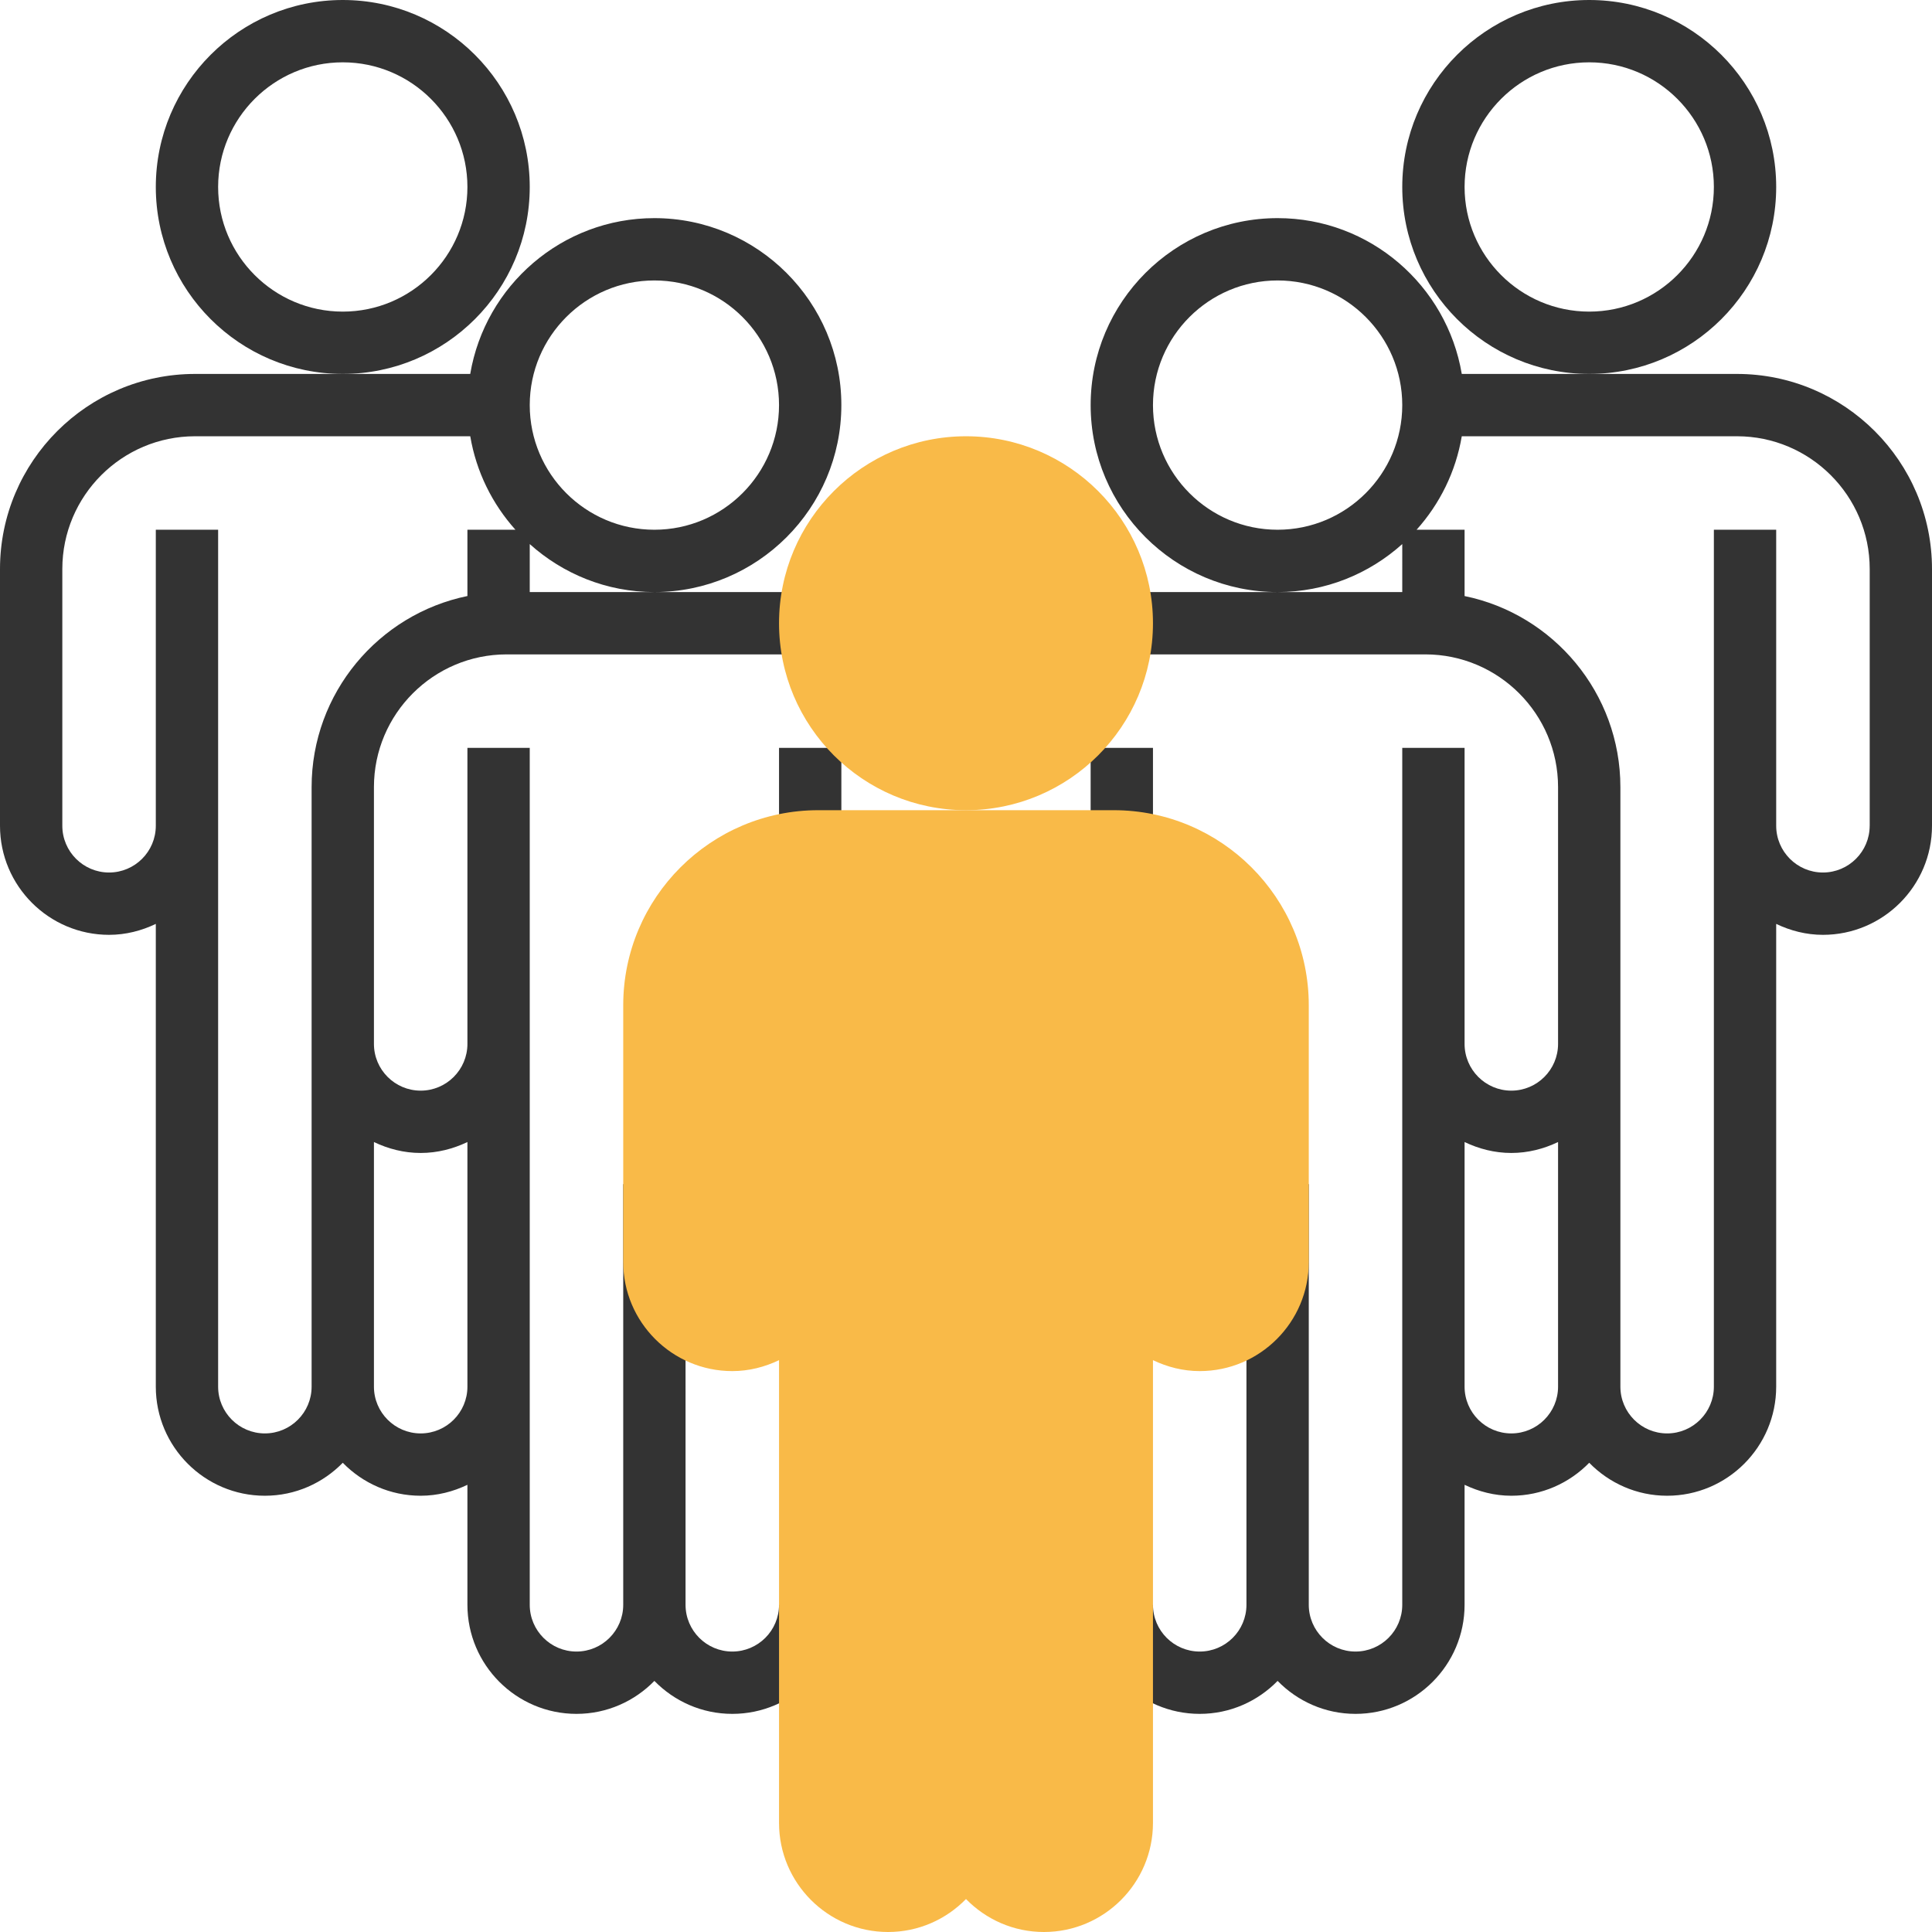<?xml version="1.0" encoding="iso-8859-1"?>
<!-- Generator: Adobe Illustrator 19.0.0, SVG Export Plug-In . SVG Version: 6.00 Build 0)  -->
<svg version="1.1" id="Layer_1" xmlns="http://www.w3.org/2000/svg" xmlns:xlink="http://www.w3.org/1999/xlink" x="0px" y="0px"
	 viewBox="0 0 496 496" style="enable-background:new 0 0 496 496;" xml:space="preserve">
<g>
	<rect x="280" y="192" style="fill:#333333;" width="16" height="24"/>
	<path style="fill:#333333;" d="M168,56c-23.736,0-43.448,17.336-47.28,40H88H50.08C22.472,96,0,118.472,0,146.08V212
		c0,15.44,12.56,28,28,28c4.312,0,8.352-1.064,12-2.808V356c0,15.44,12.56,28,28,28c7.84,0,14.912-3.256,20-8.464
		c5.088,5.208,12.16,8.464,20,8.464c4.312,0,8.352-1.064,12-2.808V412c0,15.44,12.56,28,28,28c7.84,0,14.912-3.256,20-8.464
		c5.088,5.208,12.16,8.464,20,8.464c15.44,0,28-12.56,28-28h-16c0,6.616-5.384,12-12,12s-12-5.384-12-12V304h-16v108
		c0,6.616-5.384,12-12,12s-12-5.384-12-12V268v-4v-72h-16v72v4c0,6.616-5.384,12-12,12s-12-5.384-12-12v-20v-45.92
		c0-18.792,15.288-34.08,34.08-34.08h75.84v-16H168h-32v-12.32c8.504,7.632,19.696,12.32,32,12.32c26.472,0,48-21.528,48-48
		S194.472,56,168,56z M108,296c4.312,0,8.352-1.064,12-2.808V356c0,6.616-5.384,12-12,12s-12-5.384-12-12v-62.808
		C99.648,294.936,103.688,296,108,296z M80,202.08V248v20v88c0,6.616-5.384,12-12,12s-12-5.384-12-12V212v-4v-72H40v72v4
		c0,6.616-5.384,12-12,12s-12-5.384-12-12v-65.92C16,127.288,31.288,112,50.08,112h70.648c1.544,9.136,5.664,17.384,11.6,24H120
		v17.016C97.2,157.696,80,177.92,80,202.08z M168,136c-17.648,0-32-14.352-32-32s14.352-32,32-32s32,14.352,32,32
		S185.648,136,168,136z"/>
	<rect x="200" y="192" style="fill:#333333;" width="16" height="24"/>
	<path style="fill:#333333;" d="M136,48c0-26.472-21.528-48-48-48S40,21.528,40,48s21.528,48,48,48S136,74.472,136,48z M88,80
		c-17.648,0-32-14.352-32-32s14.352-32,32-32s32,14.352,32,32S105.648,80,88,80z"/>
	<path style="fill:#333333;" d="M456,48c0-26.472-21.528-48-48-48s-48,21.528-48,48s21.528,48,48,48S456,74.472,456,48z M408,80
		c-17.648,0-32-14.352-32-32s14.352-32,32-32s32,14.352,32,32S425.648,80,408,80z"/>
	<path style="fill:#333333;" d="M445.92,96H408h-32.72c-3.824-22.664-23.536-40-47.28-40c-26.472,0-48,21.528-48,48s21.528,48,48,48
		c12.304,0,23.496-4.688,32-12.32V152h-32h-37.92v16h75.84c18.792,0,34.08,15.288,34.08,34.08V248v20c0,6.616-5.384,12-12,12
		s-12-5.384-12-12v-4v-72h-16v72v4v144c0,6.616-5.384,12-12,12s-12-5.384-12-12V304h-16v108c0,6.616-5.384,12-12,12s-12-5.384-12-12
		h-16c0,15.44,12.56,28,28,28c7.84,0,14.912-3.256,20-8.464c5.088,5.208,12.16,8.464,20,8.464c15.44,0,28-12.56,28-28v-30.808
		c3.648,1.744,7.688,2.808,12,2.808c7.84,0,14.912-3.256,20-8.464c5.088,5.208,12.16,8.464,20,8.464c15.44,0,28-12.56,28-28V237.192
		c3.648,1.744,7.688,2.808,12,2.808c15.44,0,28-12.56,28-28v-65.92C496,118.472,473.528,96,445.92,96z M328,136
		c-17.648,0-32-14.352-32-32s14.352-32,32-32s32,14.352,32,32S345.648,136,328,136z M388,368c-6.616,0-12-5.384-12-12v-62.808
		c3.648,1.744,7.688,2.808,12,2.808s8.352-1.064,12-2.808V356C400,362.616,394.616,368,388,368z M480,212c0,6.616-5.384,12-12,12
		s-12-5.384-12-12v-4v-72h-16v72v4v144c0,6.616-5.384,12-12,12s-12-5.384-12-12v-88v-20v-45.92c0-24.16-17.2-44.384-40-49.056V136
		h-12.32c5.936-6.616,10.056-14.864,11.6-24h70.648c18.792,0,34.08,15.288,34.08,34.08V212H480z"/>
</g>
<g>
	<path style="fill:#F9BA48;" d="M296,160c0-26.472-21.528-48-48-48s-48,21.528-48,48s21.528,48,48,48S296,186.472,296,160z"/>
	<path style="fill:#F9BA48;" d="M285.92,208H248h-37.92c-27.608,0-50.08,22.472-50.08,50.08V324c0,15.44,12.56,28,28,28
		c4.312,0,8.352-1.064,12-2.808V468c0,15.44,12.56,28,28,28c7.84,0,14.912-3.256,20-8.464c5.088,5.208,12.16,8.464,20,8.464
		c15.44,0,28-12.56,28-28V349.192c3.648,1.744,7.688,2.808,12,2.808c15.44,0,28-12.56,28-28v-65.92
		C336,230.472,313.528,208,285.92,208z"/>
</g>
<g>
</g>
<g>
</g>
<g>
</g>
<g>
</g>
<g>
</g>
<g>
</g>
<g>
</g>
<g>
</g>
<g>
</g>
<g>
</g>
<g>
</g>
<g>
</g>
<g>
</g>
<g>
</g>
<g>
</g>
</svg>
